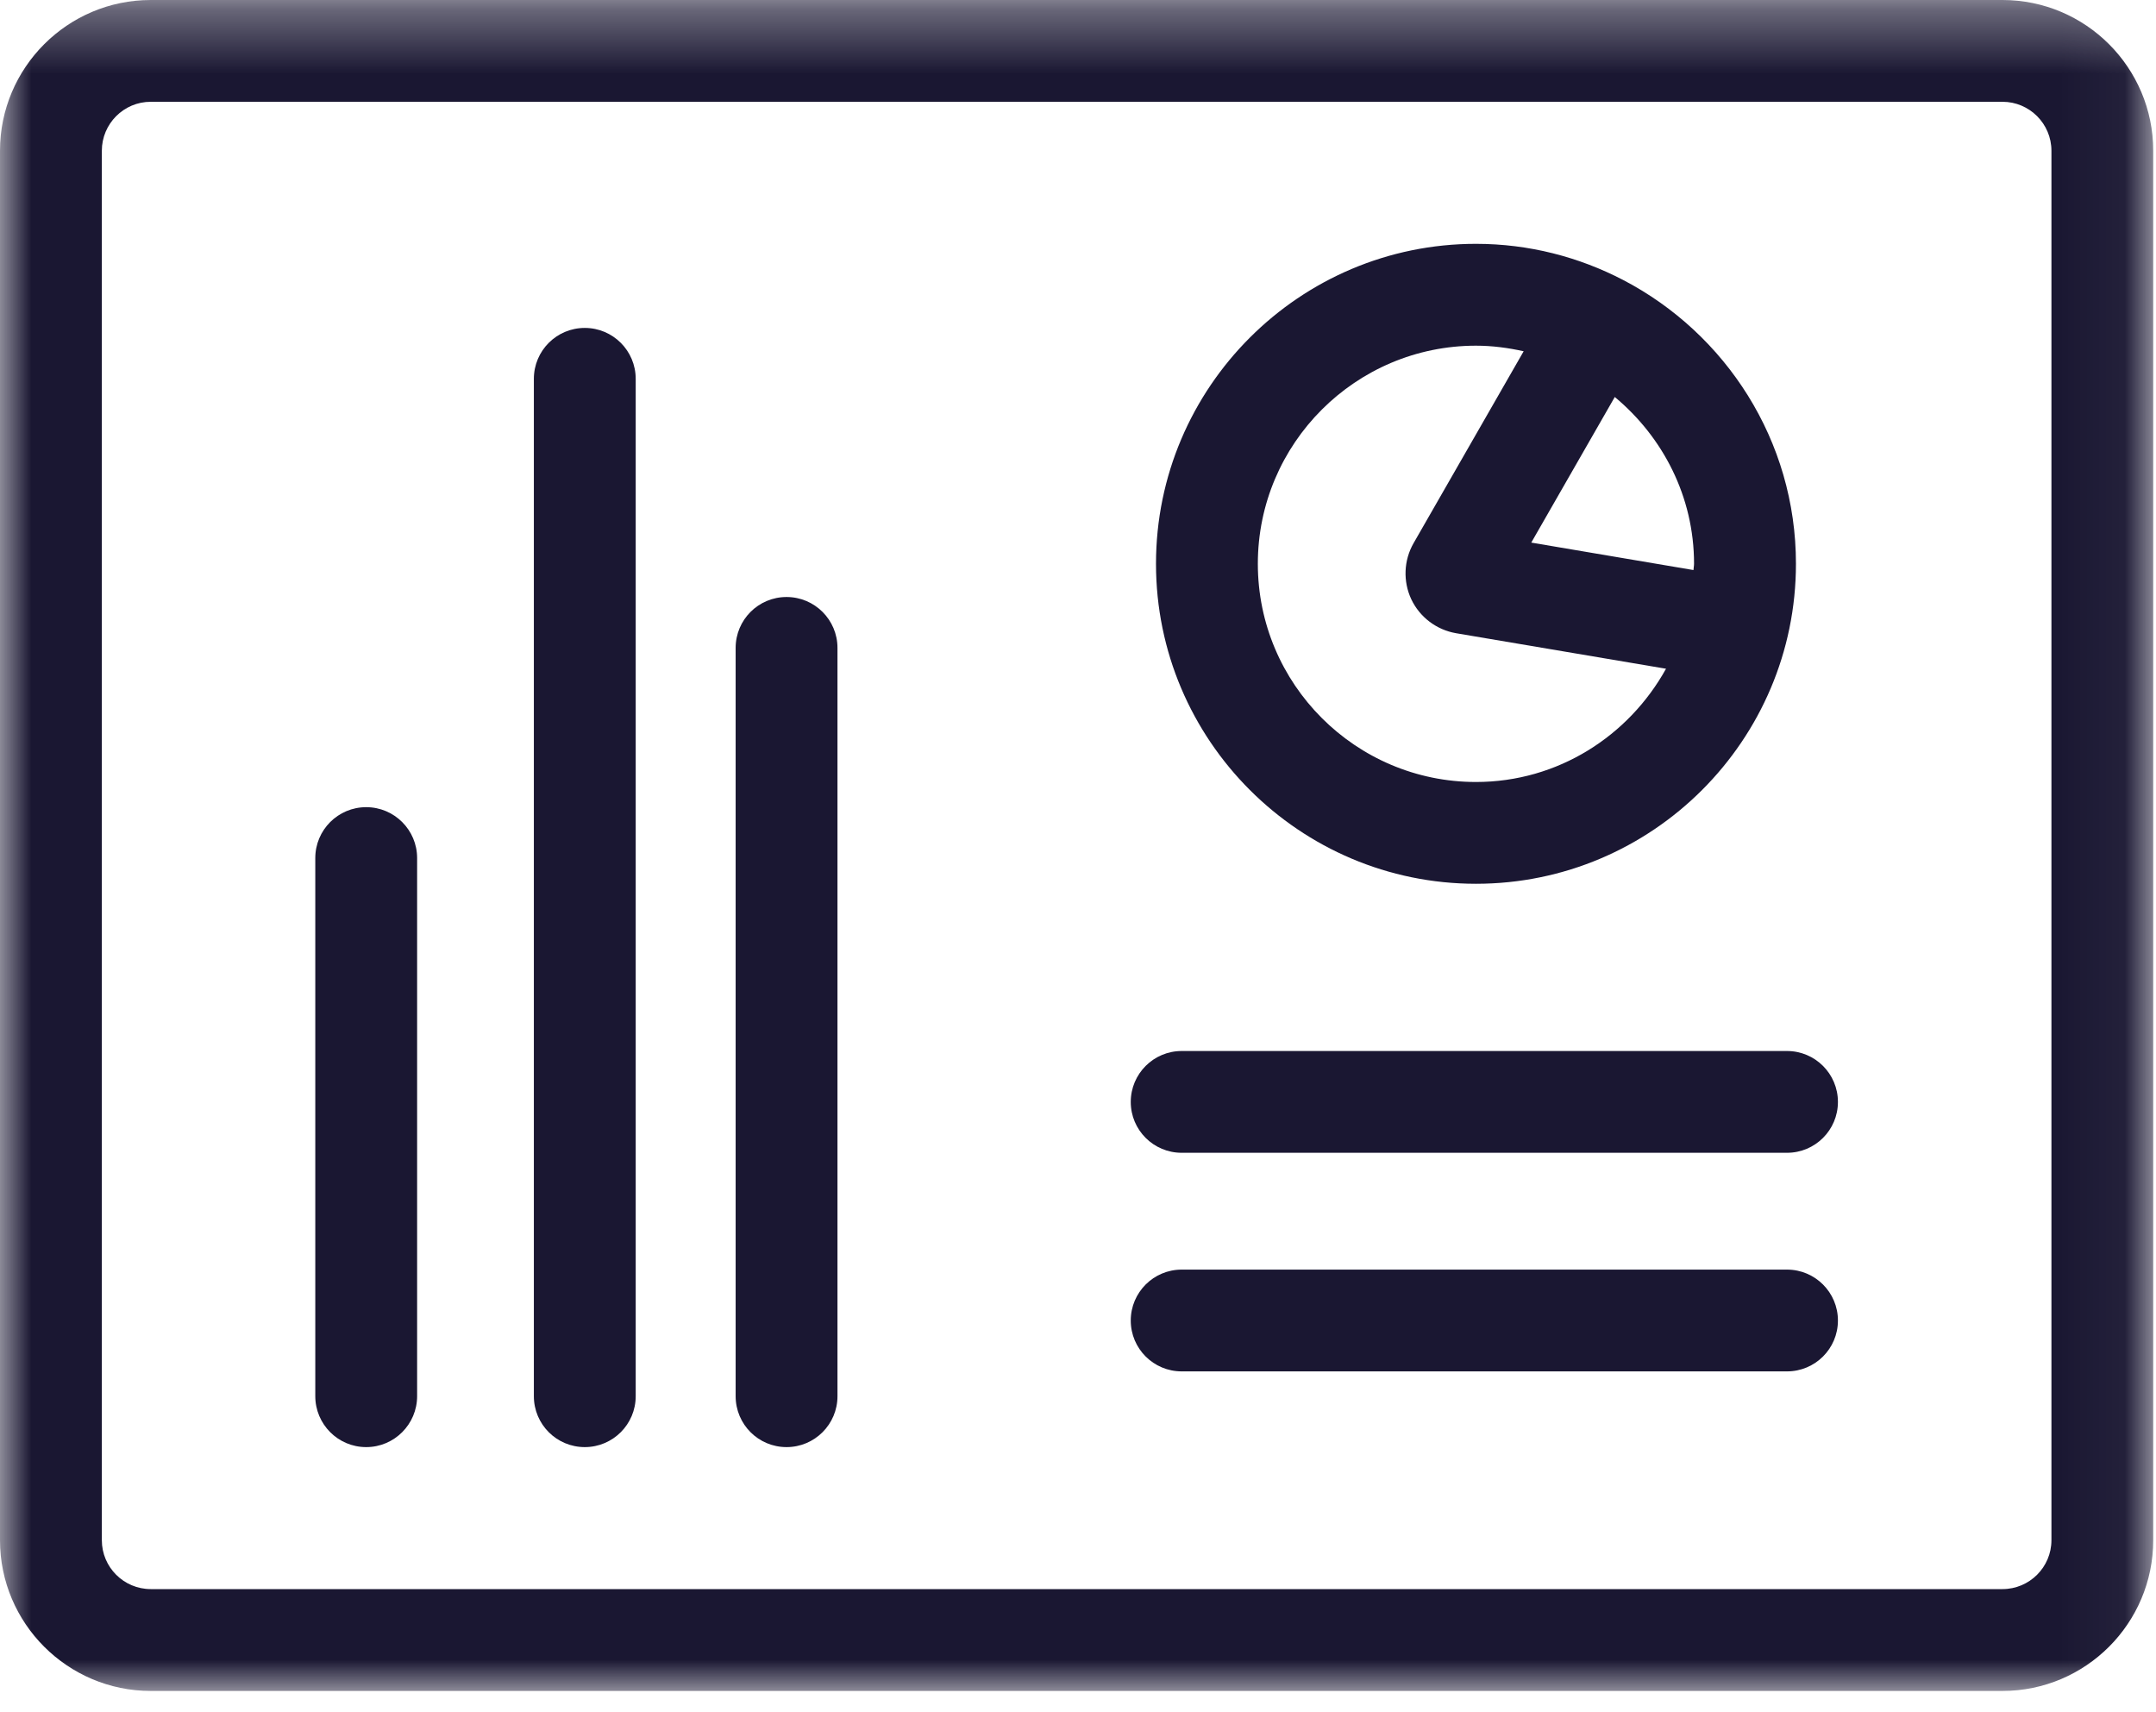 <?xml version="1.0" encoding="UTF-8"?>
<svg width="34px" height="27px" viewBox="0 0 34 27" version="1.1" xmlns="http://www.w3.org/2000/svg" xmlns:xlink="http://www.w3.org/1999/xlink">
    <!-- Generator: Sketch 52.6 (67491) - http://www.bohemiancoding.com/sketch -->
    <title>dashboard</title>
    <desc>Created with Sketch.</desc>
    <defs>
        <polygon id="path-1" points="0 0.336 33.956 0.336 33.956 27 0 27"></polygon>
    </defs>
    <g id="Welcome" stroke="none" stroke-width="1" fill="none" fill-rule="evenodd">
        <g id="5-Edit-user" transform="translate(-43, -458)">
            <g id="dashboard" transform="translate(43, 457)">
                <path d="M5.775,13.728 C5.331,13.728 4.972,14.087 4.972,14.531 L4.972,23.015 C4.972,23.459 5.331,23.819 5.775,23.819 C6.218,23.819 6.578,23.459 6.578,23.015 L6.578,14.531 C6.578,14.087 6.218,13.728 5.775,13.728" id="Fill-1" fill="#1A1732"></path>
                <path d="M12.404,10.414 C11.96,10.414 11.601,10.773 11.601,11.217 L11.601,23.016 C11.601,23.46 11.96,23.819 12.404,23.819 C12.847,23.819 13.207,23.46 13.207,23.016 L13.207,11.217 C13.207,10.773 12.847,10.414 12.404,10.414" id="Fill-3" fill="#1A1732"></path>
                <path d="M9.222,6.171 C8.778,6.171 8.419,6.53 8.419,6.974 L8.419,23.016 C8.419,23.46 8.778,23.819 9.222,23.819 C9.665,23.819 10.025,23.46 10.025,23.016 L10.025,6.974 C10.025,6.53 9.665,6.171 9.222,6.171" id="Fill-5" fill="#1A1732"></path>
                <path d="M28.181,17.573 L18.635,17.573 C18.192,17.573 17.832,17.932 17.832,18.376 C17.832,18.82 18.192,19.178 18.635,19.178 L28.181,19.178 C28.624,19.178 28.984,18.82 28.984,18.376 C28.984,17.932 28.624,17.573 28.181,17.573" id="Fill-7" fill="#1A1732"></path>
                <path d="M28.181,21.02 L18.635,21.02 C18.192,21.02 17.832,21.379 17.832,21.823 C17.832,22.267 18.192,22.625 18.635,22.625 L28.181,22.625 C28.624,22.625 28.984,22.267 28.984,21.823 C28.984,21.379 28.624,21.02 28.181,21.02" id="Fill-9" fill="#1A1732"></path>
                <path d="M23.276,6.451 C23.535,6.451 23.785,6.485 24.028,6.539 L22.292,9.565 C22.136,9.837 22.124,10.168 22.256,10.45 C22.39,10.732 22.654,10.932 22.962,10.985 L26.273,11.545 C25.686,12.604 24.57,13.331 23.276,13.331 C21.379,13.331 19.836,11.788 19.836,9.89 C19.836,7.994 21.379,6.451 23.276,6.451 M26.706,9.989 L24.148,9.556 L25.465,7.26 C26.223,7.891 26.715,8.83 26.715,9.89 C26.715,9.925 26.707,9.956 26.706,9.989 M23.276,14.936 C26.058,14.936 28.322,12.673 28.322,9.89 C28.322,7.946 27.214,6.259 25.599,5.416 L25.598,5.416 C25.598,5.415 25.597,5.416 25.597,5.415 C24.901,5.053 24.113,4.845 23.276,4.845 C20.494,4.845 18.23,7.108 18.23,9.89 C18.23,12.673 20.494,14.936 23.276,14.936" id="Fill-11" fill="#1A1732"></path>
                <g id="Group-15" transform="translate(0, 0.664)">
                    <mask id="mask-2" fill="white">
                        <use xlink:href="#path-1"></use>
                    </mask>
                    <g id="Clip-14"></g>
                    <path d="M32.351,24.623 C32.351,25.049 32.004,25.394 31.579,25.394 L2.377,25.394 C1.952,25.394 1.606,25.049 1.606,24.623 L1.606,2.713 C1.606,2.287 1.952,1.941 2.377,1.941 L31.579,1.941 C32.004,1.941 32.351,2.287 32.351,2.713 L32.351,24.623 Z M31.579,0.336 L2.377,0.336 C1.067,0.336 -0,1.402 -0,2.713 L-0,24.623 C-0,25.934 1.067,27 2.377,27 L31.579,27 C32.89,27 33.956,25.934 33.956,24.623 L33.956,2.713 C33.956,1.402 32.89,0.336 31.579,0.336 Z" id="Fill-13" fill="#1A1732" mask="url(#mask-2)"></path>
                </g>
            </g>
        </g>
    </g>
</svg>